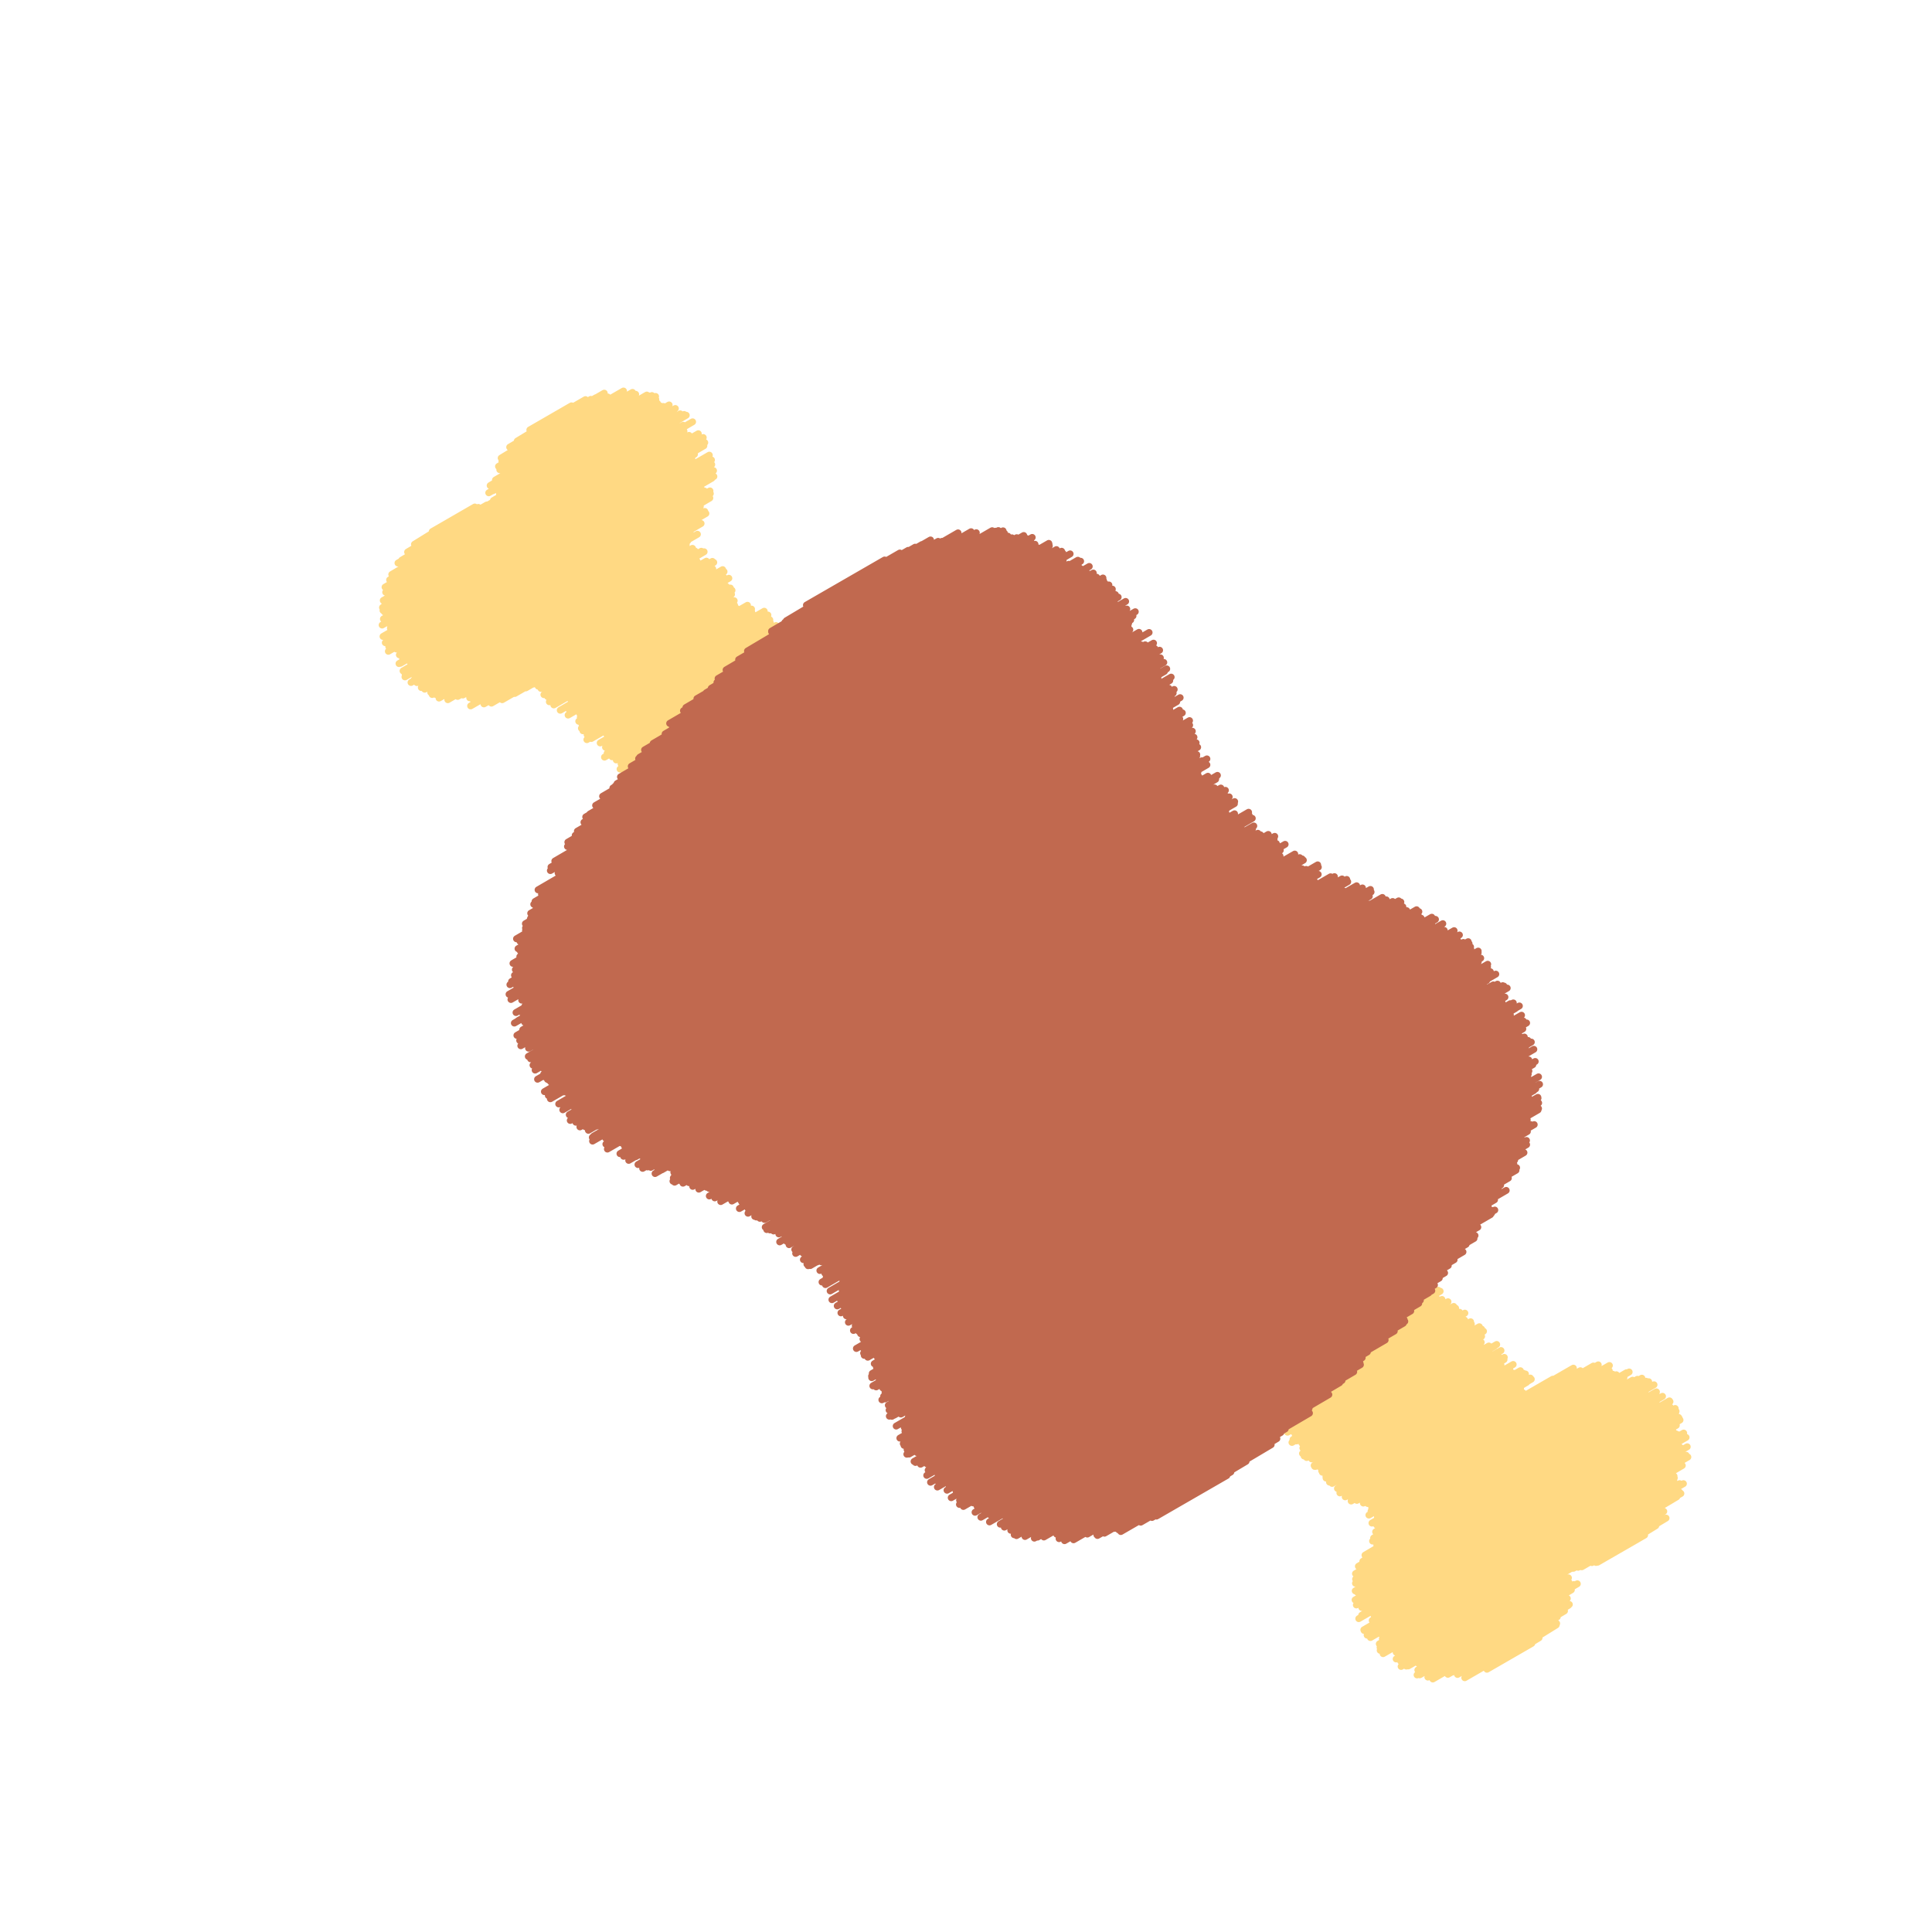 <svg width="84" height="84" viewBox="0 0 84 84" fill="none" xmlns="http://www.w3.org/2000/svg">
<path d="M67.57 68.033L73.027 64.88L67.89 67.933L73.082 64.935L67.994 67.884L72.718 65.156L67.978 67.922L72.905 65.078L67.642 68.22L72.189 65.596L67.835 68.198L72.178 65.69L67.829 68.314L72.338 65.712L68.733 67.911L71.831 66.126L68.496 68.066L71.913 66.093L68.408 68.187L71.742 66.263L68.612 68.143L71.616 66.407L68.76 68.066L71.775 66.324L68.705 68.115L71.974 66.225L68.772 68.121L72.437 66.004L69.212 67.939L71.99 66.335L69.394 67.933L71.219 66.881L69.46 67.922L71.505 66.743" stroke="#FFD983" stroke-width="0.3" stroke-linecap="round" stroke-linejoin="round"/>
<path d="M56.409 52.039L57.732 51.278L56.294 52.144L57.104 51.675L55.687 52.612L57.054 51.824L55.252 52.97L57.66 51.576L55.643 52.794L57.396 51.785L55.202 53.136L57.98 51.532L54.871 53.4L58.112 51.526L55.345 53.185L57.346 52.028L55.108 53.406L58.162 51.642L54.678 53.731L57.715 51.978L54.227 54.078L57.506 52.182L54.094 54.172L57.853 52L54.001 54.266L58.041 51.934L53.758 54.536L58.256 51.94L53.339 54.855L57.793 52.287L53.262 55.015L57.727 52.436L53.113 55.17L57.997 52.348L53.312 55.087L58.206 52.259L53.014 55.368L58.686 52.094L52.788 55.522L58.642 52.144L52.959 55.44L58.129 52.452L52.457 55.82L58.283 52.458L52.7 55.798L58.653 52.359L52.325 56.14L58.509 52.568L51.63 56.564L58.807 52.419L52.391 56.156L58.294 52.75L51.68 56.586L58.625 52.579L51.63 56.685L58.575 52.673L51.212 57.016L58.327 52.91L51.107 57.093L58.234 52.976L51.013 57.22L59.148 52.524L51.145 57.225L58.465 52.998L51.487 57.038L58.305 53.103L50.898 57.407L58.327 53.119L51.498 57.181L59.253 52.706L51.597 57.159L59.044 52.86L51.327 57.369L58.471 53.246L51.157 57.529L58.829 53.097L51.046 57.617L59.077 52.981L51.884 57.259L58.785 53.274L51.421 57.606L59.342 53.031L51.851 57.363L58.597 53.467L51.135 57.843L58.675 53.489L51.465 57.749L59.402 53.163L51.261 57.887L58.867 53.494L51.272 57.92L59.419 53.218L51.708 57.76L59.132 53.477L52.06 57.622L59.441 53.362L51.394 58.025L59.59 53.29L51.686 57.959L59.733 53.312L52.226 57.661L59.749 53.318L51.846 57.97L59.733 53.417L51.851 58.096L59.474 53.698L52.226 57.937L59.854 53.533L52.468 57.903L59.782 53.681L52.297 58.025L59.986 53.582L51.95 58.328L59.325 54.067L52.463 58.157L59.386 54.161L51.956 58.499L60.119 53.786L52.452 58.256L59.6 54.128L52.049 58.515L60.24 53.786L52.744 58.212L59.567 54.271L52.981 58.179L60.317 53.946L52.59 58.482L60.334 54.012L53.102 58.317L59.832 54.431L53.196 58.389L60.681 54.067L52.65 58.73L60.411 54.249L53.185 58.438L60.708 54.095L53.014 58.626L60.207 54.475L53.064 58.642L59.926 54.679L52.849 58.813L60.135 54.607L52.882 58.912L60.56 54.481L53.262 58.796L60.571 54.58L53.499 58.692L60.295 54.767L53.036 58.989L60.587 54.63L53.483 58.736L60.124 54.9L53.356 58.862L60.378 54.811L53.257 59.044L60.648 54.778L53.356 59.017L60.686 54.784L53.267 59.121L61.094 54.602L53.471 59.061L60.416 55.054L52.926 59.447L60.565 55.037L53.245 59.287L61.177 54.707L53.62 59.177L60.51 55.197L53.02 59.529L60.686 55.103L53.097 59.551L61.397 54.762L53.372 59.513L61.32 54.922L53.664 59.414L61.188 55.07L54.061 59.248L60.664 55.44L54.061 59.375L61.326 55.181L53.978 59.452L61.331 55.208L54.028 59.436L60.951 55.44L53.956 59.596L61.177 55.429L54.249 59.54L61.623 55.28L53.681 59.877L61.408 55.418L54.249 59.673L61.706 55.368L54.331 59.717L61.243 55.726L54.441 59.744L61.254 55.815L54.287 59.959L61.921 55.555L53.769 60.285L61.965 55.55L54.469 59.904L61.337 55.941L54.386 60.047L61.64 55.859L54.596 60.047L62.202 55.655L53.879 60.511L61.849 55.908L54.69 60.119L62.048 55.87L54.723 60.218L61.91 56.068L54.475 60.444L62.042 56.074L54.188 60.632L62.103 56.062L54.227 60.736L62.268 56.096L54.375 60.676L62.197 56.162L54.954 60.389L62.208 56.2L54.436 60.77L62.527 56.096L54.717 60.67L61.816 56.57L55.042 60.511L62.615 56.14L55.075 60.615L61.915 56.663L54.502 61.018L62.45 56.432L54.662 60.946L62.092 56.658L55.252 60.676L62.213 56.658L54.827 61.04L62.693 56.498L55.208 60.94L62.395 56.79L54.943 61.188L62.439 56.862L55.522 60.891L62.957 56.597L55.527 60.979L62.312 57.06L55.538 61.078L62.83 56.867L55.704 61.089L62.693 57.055L55.434 61.288L63.205 56.801L55.224 61.536L63.288 56.878L55.952 61.205L63.266 56.983L55.356 61.618L63.073 57.165L55.864 61.348L63.332 57.038L55.384 61.718L63.459 57.055L55.323 61.85L62.979 57.429L56.172 61.431L63.69 57.093L55.72 61.718L63.084 57.468L55.864 61.723L63.056 57.567L55.5 62.037L63.222 57.578L55.996 61.833L63.679 57.396L56.398 61.69L63.707 57.474L55.775 62.181L63.938 57.468L55.797 62.192L63.172 57.931L56.095 62.043L63.806 57.589L56.563 61.833L63.966 57.562L56.575 61.839L63.971 57.567L55.957 62.208L63.641 57.771L56.404 61.977L63.47 57.898L55.979 62.269L63.834 57.733L56.508 62.032L63.58 57.947L56.255 62.269L63.69 57.975L56.575 62.153L64.319 57.683L56.321 62.418L63.558 58.24L56.563 62.324L64.418 57.788L56.475 62.407L63.663 58.256L56.216 62.588L63.955 58.118L56.878 62.285L64.5 57.881L56.172 62.715L64.368 57.986L56.376 62.649L64.148 58.163L56.58 62.627L64.418 58.102L56.602 62.743L63.872 58.543L57.06 62.599L64.401 58.361L56.646 62.958L64.049 58.686L56.657 62.963L64.164 58.631L56.971 62.842L64.396 58.554L56.723 63.013L64.082 58.763L56.63 63.195L64.732 58.521L57.501 62.825L65.074 58.455L56.701 63.305L64.98 58.526L56.812 63.371L64.346 59.022L57.638 62.996L64.704 58.918L57.032 63.432L64.87 58.907L57.131 63.415L65.261 58.719L57.236 63.454L64.704 59.144L57.655 63.288L65.151 58.962L57.137 63.718L64.925 59.221L57.236 63.68L64.859 59.276L57.159 63.757L64.605 59.458L57.197 63.757L65.404 59.017L57.341 63.757L65.393 59.111L57.71 63.652L64.969 59.463L58.151 63.459L65.261 59.353L57.462 63.944L65.096 59.54L57.616 63.911L65.101 59.59L57.495 64.01L65.167 59.579L57.611 64.049L65.79 59.325L58.382 63.696L65.641 59.502L57.649 64.203L65.448 59.7L57.782 64.132L65.493 59.678L57.655 64.264L65.669 59.634L58.305 63.911L65.426 59.8L58.586 63.856L65.785 59.7L58.426 64.032L66.104 59.596L58.642 63.944L65.515 59.976L57.804 64.44L65.774 59.838L57.919 64.496L65.388 60.185L58.074 64.418L66.231 59.706L58.338 64.352L66.325 59.739L58.537 64.325L65.652 60.213L58.278 64.512L65.586 60.295L58.151 64.716L66.066 60.147L58.879 64.336L66.534 59.915L58.586 64.523L65.845 60.334L58.305 64.738L66.578 59.965L58.884 64.429L66.374 60.103L58.256 64.909L66.11 60.373L58.961 64.611L66.077 60.505L59.121 64.65L66.215 60.555L58.487 65.08L66.253 60.599L58.675 65.069L67.515 59.965L59.303 64.743L68.408 59.485L59.187 64.821L68.094 59.678L59.176 64.942L68.05 59.816L58.746 65.262L68.359 59.711L59.54 64.892L68.711 59.596L58.994 65.234L68.408 59.8L59.65 64.953L69.279 59.392L59.628 65.036L69.489 59.342L59.275 65.35L68.971 59.75L59.452 65.361L69.053 59.816L59.474 65.372L69.219 59.744L59.59 65.366L69.974 59.37L59.782 65.333L69.472 59.739L59.755 65.477L69.632 59.772L59.639 65.559L69.968 59.596L59.821 65.477L69.952 59.629L59.611 65.703L69.93 59.744L59.518 65.873L70.122 59.75L60.262 65.471L70.139 59.766L60.251 65.559L70.277 59.772L59.898 65.818L70.056 59.954L59.887 65.94L70.718 59.684L60.168 65.807L70.833 59.651L59.65 66.221L70.608 59.893L60.482 65.846L70.382 60.13L59.854 66.303L70.376 60.229L60.19 66.243L70.982 60.009L60.626 66.072L71.192 59.97L60.163 66.347L70.569 60.34L59.81 66.601L71.385 59.921L59.865 66.673L71.148 60.158L59.722 66.871L71.489 60.075L59.904 66.788L71.567 60.053L59.678 67.003L71.682 60.075L60.019 66.86L71.517 60.224L59.876 67.081L71.418 60.417L59.86 67.169L71.914 60.207L60.08 67.07L71.555 60.444L59.347 67.615L71.258 60.736L59.534 67.593L71.319 60.786L59.374 67.709L71.456 60.736L59.253 67.885L72.019 60.516L59.297 67.869L71.539 60.803L59.06 68.1L71.781 60.753L59.308 68.023L72.029 60.676L59.38 68.073L71.451 61.1L59.138 68.238L71.583 61.051L58.934 68.42L72.283 60.709L59.187 68.376L72.007 60.974L59.292 68.409L71.991 61.078L58.939 68.657L71.897 61.177L59.148 68.662L72.586 60.907L58.934 68.839L72.608 60.94L59.171 68.795L72.085 61.337L59.54 68.602L71.814 61.514L59.077 68.966L71.875 61.574L59.667 68.651L72.614 61.177L58.923 69.169L72.046 61.591L59.253 69.01L72.597 61.304L59.005 69.219L72.685 61.321L59.551 68.91L72.834 61.238L59.413 69.103L72.002 61.833L59.093 69.318L72.873 61.359L59.154 69.318L72.862 61.403L58.917 69.561L72.807 61.541L59.391 69.401L72.344 61.922L59.176 69.599L72.983 61.629L59.457 69.495L72.641 61.883L58.972 69.781L73.011 61.673L59.104 69.732L72.14 62.208L59.132 69.743L72.911 61.789L59.793 69.39L73.044 61.74L59.832 69.451L72.564 62.098L59.253 69.842L72.884 61.971L59.209 69.891L72.333 62.318L59.342 69.936L72.73 62.208L59.926 69.682L72.272 62.555L59.204 70.228L72.862 62.34L59.077 70.376L72.812 62.445L59.893 69.919L72.956 62.379L59.611 70.118L72.713 62.55L59.661 70.129L73.204 62.307L59.843 70.084L72.746 62.638L59.749 70.25L72.652 62.798L59.931 70.217L73.308 62.495L59.865 70.31L72.939 62.759L59.661 70.454L72.641 62.963L59.76 70.503L72.542 63.123L59.297 70.862L73.049 62.925L59.308 70.889L73.044 62.958L60.245 70.41L72.647 63.25L59.578 70.856L73.358 62.903L59.821 70.762L72.73 63.31L59.441 71.093L72.834 63.36L60.08 70.74L73.082 63.233L59.578 71.165L73.17 63.316L59.584 71.198L73.308 63.272L60.141 70.889L72.652 63.663L59.97 71.016L73.088 63.443L60.471 70.806L73.385 63.349L60.146 71.043L72.779 63.751L60.124 71.132L73.099 63.641L60.102 71.247L73.143 63.718L60.543 71.11L72.52 64.192L59.97 71.473L72.542 64.214L60.664 71.181L72.785 64.181L60.003 71.628L72.619 64.341L60.565 71.319L72.796 64.258L60.075 71.644L72.779 64.308L60.008 71.754L72.774 64.385L60.482 71.606L72.399 64.727L60.135 71.898L72.349 64.848L60.841 71.54L73.027 64.507L61.006 71.545L73.192 64.507L60.675 71.743L72.68 64.815L60.703 71.837L72.592 64.975L60.896 71.826L68.111 67.659L61.304 71.6L68.634 67.367L61.287 71.688L68.689 67.411L60.703 72.129L68.441 67.665L61.386 71.87L67.945 68.084L60.896 72.223L68.706 67.714L61.072 72.245L68.513 67.951L61.039 72.366L68.21 68.227L60.918 72.454L68.689 67.968L61.182 72.339L68.017 68.392L61.144 72.438L67.956 68.508L61.541 72.245L67.78 68.64L61.227 72.432L67.989 68.53L61.656 72.311L68.078 68.602L61.959 72.201L68.193 68.602L61.899 72.344L67.808 68.932L61.728 72.532L68.21 68.789L61.645 72.609L68.05 68.91L61.695 72.708L67.747 69.213L61.612 72.824L68.425 68.894L61.728 72.818L68.579 68.861L62.075 72.664L68.039 69.219L62.571 72.443L68.32 69.125L62.786 72.427L67.956 69.439L62.081 72.917L68.072 69.456L62.434 72.796L68.144 69.5L62.296 73L67.813 69.814L62.913 72.741L67.708 69.974L62.952 72.796L67.565 70.134L63.133 72.703L68.232 69.759L63.359 72.592L68.193 69.798L63.536 72.592L67.344 70.393L63.503 72.647L68.022 70.04L63.37 72.802L67.708 70.299L63.767 72.669L67.168 70.707L63.784 72.708L67.262 70.702L63.905 72.647L67.058 70.829L63.905 72.769L67.681 70.586L63.685 72.945L67.659 70.652L64.76 72.449L66.915 71.209L64.649 72.576L66.6 71.451" stroke="#FFD983" stroke-width="0.3" stroke-linecap="round" stroke-linejoin="round"/>
<path d="M23.223 29.734L30.989 25.247L24.044 29.265L30.923 25.297L24.067 29.364L31.463 25.093L23.4 29.833L31.27 25.291L24.011 29.574L31.689 25.142L23.62 29.816L31.529 25.253L23.521 29.932L31.099 25.556L24.111 29.623L31.044 25.622L24.237 29.612L31.21 25.583L24.006 29.761L30.984 25.732L24.149 29.767L31.144 25.727L23.978 29.888L31.585 25.501L23.648 30.202L31.314 25.776L23.791 30.164L31.755 25.567L23.841 30.213L31.689 25.683L23.808 30.285L31.215 26.008L23.918 30.235L31.827 25.666L24.276 30.147L31.755 25.831L23.962 30.346L31.43 26.035L24.502 30.059L31.805 25.842L24.05 30.367L31.612 26.002L23.885 30.511L31.662 26.024L24.193 30.461L31.634 26.168L24.094 30.555L31.772 26.123L24.078 30.649L31.921 26.118L24.778 30.318L31.711 26.316L24.811 30.412L31.695 26.438L24.833 30.417L31.937 26.316L24.943 30.483L31.849 26.498L24.359 30.88L31.915 26.52L25.141 30.439L32.036 26.46L25.13 30.571L32.499 26.316L24.756 30.875L32.02 26.68L24.8 30.869L32.499 26.427L24.965 30.808L32.345 26.548L24.7 31.09L32.676 26.482L25.351 30.831L32.681 26.598L25.207 31.023L32.715 26.691L25.494 30.93L32.516 26.873L25.23 31.189L33.227 26.575L25.163 31.36L32.483 27.132L25.604 31.233L33.387 26.741L25.643 31.238L33.381 26.768L25.29 31.459L33.321 26.823L25.781 31.222L33.255 26.906L25.792 31.222L32.974 27.077L25.781 31.343L33.343 26.978L25.279 31.663L33.459 26.939L25.676 31.442L32.643 27.419L25.77 31.398L33.47 26.95L26.012 31.271L33.2 27.121L25.345 31.773L33.492 27.072L25.863 31.608L33.023 27.474L25.985 31.58L33.437 27.275L26.001 31.613L33.519 27.27L25.527 31.944L33.74 27.198L25.593 32.021L33.139 27.661L25.516 32.159L33.084 27.788L25.709 32.109L33.718 27.485L26.343 31.801L33.166 27.86L26.37 31.911L33.966 27.529L26.426 31.994L33.9 27.678L26.453 32.01L33.635 27.865L26.674 31.916L33.381 28.042L26.095 32.302L33.685 27.92L26.299 32.313L34.048 27.838L26.332 32.319L33.718 28.053L26.608 32.242L33.866 28.053L26.326 32.489L33.756 28.196L26.922 32.164L34.07 28.036L26.883 32.286L33.905 28.229L26.652 32.534L34.175 28.19L26.398 32.749L34.241 28.223L26.481 32.743L33.872 28.477L26.282 32.919L34.418 28.223L26.85 32.721L34.759 28.157L26.613 32.903L34.825 28.163L27.352 32.578L34.77 28.295L26.878 32.969L34.175 28.753L26.795 33.041L34.175 28.78L27.302 32.826L34.798 28.499L27.357 32.919L34.82 28.609L27.644 32.809L34.864 28.637L27.004 33.212L35.107 28.532L27.346 33.03L34.434 28.94L27.319 33.101L34.798 28.786L27.616 32.953L35.079 28.642L27.638 32.964L34.704 28.885L27.605 33.052L34.451 29.1L26.96 33.438L34.803 28.907L27.115 33.355L35.024 28.791L27.859 33.052L34.616 29.149L27.82 33.101L35.327 28.769L27.506 33.355L34.969 29.05L27.153 33.586L35.294 28.885L27.952 33.134L35.123 28.995L27.787 33.267L34.644 29.304L27.952 33.3L34.985 29.238L28.029 33.316L34.875 29.364L27.423 33.774L34.914 29.447L28.167 33.382L34.881 29.508L28.151 33.426L35.228 29.342L28.068 33.504L35.266 29.348L28.118 33.575L35.459 29.337L28.029 33.675L35.564 29.326L27.903 33.785L35.244 29.546L28.178 33.691L35.84 29.271L28.272 33.663L35.586 29.442L28.382 33.735L35.25 29.772L28.129 33.939L35.955 29.419L27.798 34.176L35.729 29.596L28.228 33.983L35.514 29.778L28.09 34.176L36.033 29.59L28.206 34.149L35.658 29.844L28.41 34.143L35.966 29.778L28.173 34.286L36.137 29.69L27.886 34.556L35.718 30.037L28.272 34.408L35.614 30.169L28.564 34.358L35.553 30.323L28.129 34.689L35.592 30.378L28.564 34.512L36.484 29.938L28.834 34.364L35.961 30.246L28.735 34.468L36.297 30.103L28.272 34.749L36.187 30.18L28.548 34.716L35.851 30.5L28.531 34.81L36.347 30.296L29.17 34.496L36.082 30.505L28.873 34.777L36.551 30.346L28.757 34.964L36.418 30.544L29.016 34.86L36.903 30.307L28.641 35.086L36.859 30.34L29.132 34.909L36.655 30.566L29.011 35.086L36.435 30.797L29.132 35.102L37.063 30.522L29.413 35.036L36.777 30.786L29.683 34.937L37.003 30.709L29.314 35.234L37.273 30.638L29.485 35.185L37.179 30.742L28.939 35.604L36.804 31.062L29.237 35.449L36.479 31.271L29.259 35.449L37.03 30.963L29.11 35.576L37.069 30.979L29.589 35.383L37.218 30.979L29.176 35.708L37.405 30.957L29.898 35.411L37.3 31.139L29.915 35.505L36.788 31.536L30.151 35.433L37.559 31.156L30.019 35.521L37.526 31.189L29.727 35.775L37.416 31.338L29.622 35.967L37.532 31.404L30.355 35.653L37.3 31.641L29.716 36.089L37.521 31.586L29.771 36.105L37.664 31.547L30.185 35.962L37.289 31.861L30.273 35.967L37.471 31.812L30.041 36.155L37.477 31.861L29.865 36.287L38.166 31.497L29.843 36.386L38.16 31.586L29.832 36.43L37.317 32.109L30.598 36.061L37.692 31.966L30.813 36.05L38.325 31.712L30.212 36.53L37.537 32.302L30.245 36.634L37.714 32.319L30.901 36.26L38.006 32.159L30.537 36.535L38.243 32.087L30.151 36.822L38.077 32.247L30.967 36.474L38.458 32.148L30.526 36.778L37.769 32.594L30.311 36.987L37.829 32.649L31.099 36.623L38.094 32.589L30.978 36.805L38.596 32.407L30.537 37.103L38.193 32.682L30.758 37.042L38.077 32.815L31.033 36.893L38.833 32.39L30.846 37.119L38.458 32.721L30.951 37.086L38.551 32.699L31.392 36.943L38.943 32.583L30.934 37.312L39.13 32.578L31.574 37.009L38.7 32.897L30.951 37.406L38.353 33.134L31.579 37.147L38.805 32.975L31.689 37.13L38.866 32.991L31.276 37.478L37.962 33.614L31.414 37.428L37.962 33.647L31.7 37.395L37.873 33.829L31.303 37.665L37.94 33.834L31.711 37.478L37.427 34.176L32.097 37.301L37.648 34.099L31.772 37.522L37.747 34.071L31.805 37.549L37.19 34.441L32.218 37.395L37.46 34.369L32.141 37.555L36.749 34.893L31.722 37.88L36.462 35.141L32.086 37.792L36.573 35.201L32.356 37.72L36.452 35.356L31.855 38.128L35.999 35.736L32.555 37.748L36.121 35.692L32.07 38.139L35.608 36.094L32.318 38.001L35.977 35.885L32.571 37.957L35.029 36.535L31.904 38.404L35.432 36.364L32.736 37.941L35.173 36.535L31.976 38.437L35.051 36.662L32.444 38.222L34.98 36.756L32.428 38.354L34.412 37.208L32.185 38.586L34.329 37.351L32.433 38.575L33.811 37.781L32.847 38.349L34.329 37.494L32.924 38.387L33.525 38.04L32.797 38.508L34.032 37.797" stroke="#FFD983" stroke-width="0.3" stroke-linecap="round" stroke-linejoin="round"/>
<path d="M18.792 23.114L20.644 22.044L18.02 23.665L20.798 22.061L18.097 23.725L21.167 21.956L17.722 24.001L21.239 21.973L18.136 23.896L21.641 21.873L17.469 24.354L21.873 21.813L17.303 24.48L21.856 21.851L17.695 24.387L21.768 22.039L17.882 24.31L22.27 21.774L17.612 24.547L22.435 21.763L17.033 24.977L22.093 22.055L17.673 24.635L22.644 21.763L17.767 24.651L22.865 21.708L16.94 25.213L22.733 21.868L17.127 25.18L29.573 17.993L16.741 25.528L29.744 18.021L16.885 25.533L29.837 18.054L17.149 25.456L29.407 18.379L17.474 25.313L29.302 18.484L16.769 25.748L29.143 18.599L17.496 25.407L29.253 18.622L17.364 25.605L29.258 18.737L17.298 25.649L29.705 18.489L17.127 25.82L29.242 18.825L16.664 26.107L30.113 18.34L17.111 25.958L29.231 18.958L16.736 26.255L29.738 18.748L16.631 26.415L29.396 19.046L16.89 26.31L29.38 19.096L16.653 26.542L29.595 19.068L17.16 26.316L29.958 18.93L16.719 26.608L29.562 19.195L17.436 26.239L29.639 19.195L17.149 26.421L29.617 19.222L16.918 26.619L30.361 18.858L17.116 26.597L30.184 19.051L16.67 26.911L29.733 19.366L17.408 26.514L30.295 19.073L17.078 26.817L30.576 19.024L16.614 27.176L30.344 19.25L16.835 27.087L30.118 19.421L17.144 27.038L30.642 19.244L17.006 27.236L30.603 19.382L16.973 27.314L29.815 19.9L17.166 27.269L30.195 19.751L17.199 27.352L30.08 19.917L16.653 27.672L30.069 19.933L17.248 27.462L30.047 20.071L16.846 27.826L30.218 20.11L16.802 27.892L30.84 19.79L16.752 27.942L30.289 20.121L17.623 27.451L30.796 19.845L17.618 27.462L30.041 20.292L17.474 27.573L30.477 20.06L17.309 27.776L30.736 20.021L17.458 27.782L30.934 19.999L16.901 28.107L30.311 20.363L17.177 28.008L30.107 20.545L17.088 28.135L30.614 20.325L16.885 28.317L30.945 20.198L17.232 28.218L30.813 20.374L17.557 28.151L30.344 20.771L17.436 28.306L31.022 20.462L17.364 28.471L30.515 20.876L17.662 28.399L30.703 20.87L17.899 28.278L30.493 21.008L17.546 28.504L31.039 20.716L17.485 28.565L30.951 20.793L18.042 28.322L30.239 21.284L17.348 28.851L30.19 21.433L17.403 28.84L30.504 21.273L17.849 28.692L30.537 21.366L17.91 28.697L30.631 21.35L17.833 28.785L30.129 21.686L17.882 28.84L30.868 21.344L17.524 29.171L30.884 21.46L18.125 28.857L30.741 21.57L17.788 29.132L30.317 21.901L17.612 29.303L30.862 21.653L17.607 29.43L30.449 22.017L18.406 29.072L30.361 22.171L18.02 29.347L30.124 22.358L18.273 29.287L30.46 22.248L18.621 29.177L30.642 22.237L18.003 29.557L30.047 22.607L17.871 29.673L30.025 22.656L18.285 29.491L30.692 22.325L18.125 29.678L30.052 22.788L18.621 29.458L30.003 22.888L18.367 29.634L30.091 22.866L18.863 29.469L30.482 22.761L18.318 29.893L29.799 23.262L18.4 29.904L30.019 23.196L18.433 29.921L29.755 23.384L19.249 29.485L29.606 23.505L18.466 29.965L29.964 23.328L19.1 29.711L30.322 23.229L19.249 29.667L29.898 23.521L18.726 30.102L29.837 23.687L18.929 30.053L29.765 23.797L18.792 30.196L29.38 24.084L18.951 30.196L29.843 23.907L19.629 29.866L29.446 24.199L19.42 30.009L30.107 23.841L19.392 30.036L30.113 23.847L19.227 30.224L29.699 24.177L19.089 30.351L29.799 24.166L19.574 30.102L30.19 23.973L19.674 30.053L30.223 23.962L20.004 29.948L29.793 24.299L19.729 30.152L30.278 24.062L20.164 29.932L30.493 23.968L19.547 30.328L30.245 24.15L19.47 30.422L30.614 23.99L19.899 30.279L30.025 24.436L20.125 30.218L29.909 24.569L20.307 30.174L30.306 24.403L20.55 30.113L29.98 24.668L20.688 30.152L30.333 24.585L20.423 30.34L30.713 24.398L20.644 30.262L30.543 24.547L20.765 30.301L30.973 24.409L20.572 30.422L30.388 24.756L20.721 30.395L30.692 24.64L21.04 30.224L31.033 24.453L20.462 30.692L30.559 24.861L21.239 30.361L30.989 24.734L21.04 30.604L30.984 24.861L21.382 30.444L30.84 24.982L21.487 30.45L30.592 25.192L21.366 30.571L31.419 24.767L21.834 30.422L31.48 24.855L22.617 29.987L31.199 25.032L22.38 30.152L31.072 25.136L22.859 29.91L24.733 28.824" stroke="#FFD983" stroke-width="0.3" stroke-linecap="round" stroke-linejoin="round"/>
<path d="M23.036 18.692L24.849 17.645L23.201 18.676L25.456 17.375L22.49 19.177L25.533 17.424L22.562 19.172L25.687 17.364L22.16 19.442L25.555 17.485L22.391 19.326L25.913 17.292L22.275 19.403L26.271 17.094L22.606 19.309L25.963 17.375L21.79 19.916L26.084 17.435L22.496 19.524L26.42 17.259L22.248 19.772L26.47 17.336L21.823 20.053L27.109 17L22.474 19.695L26.729 17.237L21.674 20.279L26.922 17.248L22.093 20.114L26.745 17.43L22.424 19.987L27.5 17.061L21.73 20.423L26.993 17.386L21.989 20.313L27.17 17.314L21.972 20.39L27.352 17.287L21.945 20.434L27.638 17.143L21.939 20.544L27.197 17.513L21.895 20.643L27.159 17.601L21.542 20.869L27.219 17.59L21.311 21.112L28.123 17.176L21.399 21.139L27.919 17.375L21.663 21.007L28.233 17.215L21.928 20.902L28.344 17.198L21.724 21.073L28.322 17.265L21.25 21.426L28.504 17.237L21.427 21.338L27.859 17.623L21.652 21.332L28.515 17.369L21.79 21.332L28.338 17.551L21.719 21.492L28.145 17.783L22.066 21.305L28.586 17.54L21.454 21.762L28.371 17.766L21.212 21.961L28.697 17.645L21.647 21.828L28.84 17.672L21.432 22.027L29.093 17.606L21.454 22.049L28.884 17.761L21.807 21.916L28.73 17.921L21.443 22.214L29.132 17.772L21.669 22.198L29.363 17.761L21.349 22.468L29.286 17.882L21.636 22.401L28.779 18.279L21.559 22.506L28.669 18.4" stroke="#FFD983" stroke-width="0.3" stroke-linecap="round" stroke-linejoin="round"/>
<path d="M35.062 26.309L38.463 24.347L35.195 26.315L39.124 24.044L34.191 26.987L39.488 23.928L34.125 27.059L39.791 23.79L33.547 27.439L39.72 23.873L33.718 27.351L40.089 23.675L33.547 27.467L40.458 23.476L33.58 27.544L40.221 23.713L32.499 28.305L40.442 23.719L33.172 27.935L40.789 23.537L32.637 28.343L40.96 23.537L32.114 28.679L41.654 23.168L32.709 28.349L41.307 23.383L31.568 29.126L41.572 23.349L31.772 29.087L41.44 23.504L31.981 29.032L42.222 23.118L31.221 29.501L41.732 23.432L31.414 29.423L41.93 23.355L31.254 29.594L42.151 23.305L31.171 29.671L42.448 23.162L30.923 29.925L42.057 23.498L30.708 30.118L42.051 23.57L30.3 30.377L42.139 23.542L29.821 30.763L43.137 23.074L29.716 30.901L42.961 23.256L29.931 30.801L43.28 23.096L30.074 30.768L43.407 23.068L29.749 31.005L43.402 23.123L29.115 31.452L43.611 23.079L29.27 31.369L42.972 23.46L29.247 31.512L43.672 23.184L29.236 31.601L43.528 23.349L28.917 31.909L43.374 23.559L29.242 31.727L43.821 23.311L28.399 32.323L43.65 23.52L28.024 32.604L43.997 23.383L28.206 32.615L44.206 23.377L27.814 32.923L44.51 23.283L27.765 32.984L44.317 23.427L27.969 32.934L44.184 23.57L27.445 33.32L44.614 23.405L27.462 33.425L44.879 23.366L26.977 33.778L44.813 23.482L27.081 33.822L44.339 23.862L26.828 34.07L44.289 23.989L26.751 34.175L44.35 24.016L26.646 34.263L45 23.664L26.2 34.621L44.879 23.834L26.602 34.516L45.127 23.823L26.277 34.781L45.601 23.625L25.896 35.018L44.78 24.11L26.387 34.77L45.612 23.669L25.924 35.051L45.612 23.68L26.464 34.748L45.138 23.967L26.012 35.056L45.623 23.735L25.643 35.393L44.978 24.231L25.466 35.519L45.386 24.016L26.073 35.189L45.099 24.204L25.582 35.563L45.579 24.016L25.389 35.751L45.932 23.895L25.968 35.486L45.937 23.961L25.433 35.927L46.157 23.967L25.103 36.137L45.865 24.149L25.533 35.966L46.119 24.077L25.654 35.922L46.213 24.055L25.009 36.319L45.524 24.474L25.185 36.241L46.031 24.204L24.689 36.616L45.821 24.419L24.998 36.511L46.527 24.082L24.673 36.804L46.224 24.358L24.788 36.804L46.196 24.446L24.816 36.903L46.18 24.568L24.122 37.438L46.461 24.535L24.761 37.118L46.863 24.358L23.956 37.697L46.984 24.402L24.419 37.553L46.88 24.584L23.929 37.851L46.571 24.777L24.348 37.663L46.846 24.672L24.43 37.652L46.747 24.766L24.309 37.812L46.979 24.722L24.265 37.961L47.359 24.628L24.32 38.038L47.05 24.915L23.394 38.689L46.913 25.108L23.642 38.567L47.155 24.992L23.923 38.435L46.692 25.29L23.648 38.623L47.321 24.953L24.061 38.468L47.535 24.915L23.559 38.804L46.758 25.411L23.543 38.876L47.045 25.306L23.614 38.893L46.946 25.416L23.262 39.196L47.679 25.097L23.207 39.317L47.062 25.543L23.278 39.372L47.954 25.13L23.592 39.312L47.976 25.235L23.598 39.361L47.48 25.571L23.074 39.708L47.497 25.604L23.383 39.593L48.037 25.356L23.482 39.615L48.015 25.449L23.074 39.918L47.398 25.879L23.058 39.956L48.213 25.433L22.843 40.16L47.469 25.94L23.003 40.1L47.987 25.675L23.333 39.995L48.103 25.698L22.848 40.348L48.362 25.615L22.848 40.458L48.362 25.73L22.457 40.816L47.855 26.155L22.793 40.662L48.417 25.863L22.661 40.761L48.495 25.852L22.815 40.689L48.026 26.133L22.606 40.926L48.368 26.05L23.273 40.596L48.616 25.962L22.7 41.053L48.368 26.232L22.523 41.246L48.395 26.309L23.107 40.971L48.533 26.293L22.622 41.345L48.941 26.149L23.102 41.197L48.539 26.513L22.694 41.456L48.792 26.386L22.6 41.593L48.23 26.794L22.303 41.886L48.991 26.48L23.107 41.544L48.831 26.69L23.019 41.615L48.544 26.877L22.7 41.88L48.88 26.761L22.407 42.156L49.36 26.596L23.019 41.891L49.112 26.827L22.468 42.244L49.261 26.778L22.848 42.078L48.682 27.164L22.369 42.404L48.754 27.169L22.782 42.183L49.161 26.954L22.534 42.415L49.073 27.092L22.242 42.674L49.046 27.202L22.17 42.811L48.814 27.428L22.716 42.624L49.123 27.378L22.441 42.834L48.858 27.582L22.6 42.839L48.985 27.605L22.132 43.23L49.112 27.654L22.733 42.96L49.52 27.494L22.474 43.203L49.387 27.665L22.215 43.456L49.106 27.93L22.744 43.203L49.41 27.808L22.633 43.28L49.961 27.5L23.085 43.126L49.465 27.897L22.683 43.484L49.31 28.112L22.992 43.412L49.619 28.04L22.848 43.589L49.79 28.034L22.986 43.578L49.657 28.178L22.821 43.743L50.154 27.963L22.435 44.024L50.093 28.056L22.655 43.996L49.911 28.26L22.997 43.908L50.209 28.2L23.096 43.87L50.082 28.294L22.766 44.151L49.476 28.729L22.848 44.118L49.647 28.646L22.534 44.371L50.418 28.271L22.363 44.481L50.038 28.503L23.03 44.217L49.856 28.729L22.848 44.382L50.291 28.536L22.92 44.366L49.966 28.751L22.81 44.443L50.098 28.69L22.931 44.487L50.451 28.602L23.24 44.421L50.418 28.729L22.727 44.774L50.01 29.021L23.008 44.641L49.889 29.12L22.474 45.016L49.922 29.17L22.87 44.807L50.6 28.801L22.964 44.818L49.74 29.357L23.311 44.641L50.297 29.06L22.644 45.137L49.817 29.451L22.595 45.237L49.961 29.434L23.135 45.011L50.727 29.082L23.278 44.983L50.628 29.192L22.644 45.468L50.346 29.473L23.411 45.137L50.214 29.666L23.256 45.297L50.391 29.633L22.981 45.573L50.92 29.44L23.35 45.391L50.132 29.93L23.565 45.314L50.705 29.644L23.565 45.347L50.859 29.589L23.328 45.595L50.341 29.997L23.394 45.639L50.352 30.074L22.97 45.931L50.666 29.942L23.488 45.705L50.815 29.925L23.069 46.036L50.286 30.322L23.488 45.887L51.052 29.975L23.389 45.981L50.765 30.178L23.708 45.898L51.008 30.134L23.174 46.311L50.495 30.537L23.697 46.036L50.925 30.316L23.537 46.212L50.556 30.614L23.984 45.959L50.484 30.658L23.521 46.339L50.584 30.713L23.267 46.526L51.311 30.333L23.581 46.411L50.479 30.884L24.006 46.185L51.162 30.509L23.648 46.477L50.683 30.867L23.901 46.405L50.859 30.84L23.818 46.499L50.837 30.901L23.637 46.708L50.622 31.127L23.372 46.923L50.953 31L23.681 46.819L51.283 30.878L23.912 46.714L50.594 31.308L24.37 46.537L50.881 31.231L23.807 46.868L50.677 31.358L23.802 46.929L51.405 30.994L23.868 46.967L50.865 31.38L24.452 46.741L50.925 31.457L23.951 47.044L51.294 31.259L24.226 46.967L50.991 31.512L24.265 47.022L51.173 31.49L23.67 47.463L51.035 31.667L24.359 47.127L51.719 31.331L23.846 47.447L51.548 31.452L24.006 47.414L51.135 31.749L23.951 47.546L51.256 31.782L23.84 47.629L51.724 31.529L23.929 47.64L51.267 31.854L24.21 47.551L51.008 32.08L23.929 47.772L51.328 31.953L24.513 47.474L50.986 32.19L24.64 47.496L51.84 31.793L24.998 47.397L51.217 32.262L24.888 47.519L51.339 32.245L25.07 47.474L51.493 32.218L24.292 47.998L51.912 32.053L24.403 48.004L51.581 32.312L25.015 47.744L51.653 32.367L24.7 47.948L51.3 32.587L25.081 47.805L51.956 32.289L24.943 47.921L52.005 32.295L24.469 48.252L51.746 32.505L25.042 47.998L51.636 32.642L25.163 48.026L52.072 32.488L24.987 48.207L51.906 32.664L25.257 48.097L51.394 33.006L24.75 48.467L51.675 32.923L25.538 48.075L51.934 32.835L25.152 48.329L52.033 32.808L25.059 48.444L52.028 32.874L24.794 48.715L51.542 33.271L24.976 48.698L51.724 33.254L25.031 48.736L51.84 33.26L25.037 48.792L52.254 33.078L25.511 48.56L52.474 32.995L25.814 48.461L51.818 33.447L25.847 48.533L51.835 33.53L25.941 48.489L51.835 33.541L25.213 48.996L52.474 33.254L25.797 48.753L52.083 33.574L25.45 48.99L51.884 33.728L26.023 48.676L51.895 33.739L26.078 48.725L52.077 33.717L26.078 48.797L52.121 33.761L25.582 49.144L52.061 33.855L25.941 48.962L52.044 33.893L26.354 48.858L52.518 33.75L26.453 48.913L52.59 33.822L26.15 49.172L52.931 33.712L25.808 49.398L52.849 33.789L25.753 49.453L52.176 34.197L26.431 49.1L52.86 33.844L25.88 49.459L52.854 33.882L25.764 49.613L52.59 34.125L26.442 49.315L52.424 34.318L26.453 49.359L52.551 34.29L26.624 49.31L52.397 34.428L26.332 49.486L52.446 34.411L26.817 49.26L52.805 34.257L26.734 49.381L52.336 34.599L26.481 49.618L53.08 34.263L26.343 49.745L52.711 34.522L26.701 49.651L52.584 34.709L26.872 49.607L53.279 34.362L26.409 49.96L53.113 34.544L26.999 49.685L53.185 34.566L27.263 49.641L53.295 34.61L27.137 49.795L53.185 34.753L27.55 49.602L53.444 34.648L27.296 49.806L52.854 35.051L27.181 49.922L53.389 34.792L26.955 50.159L53.086 35.073L27.754 49.822L53.681 34.852L27.456 50.004L53.554 34.935L27.114 50.274L53.67 34.941L27.864 49.927L53.295 35.244L27.583 50.17L53.169 35.398L27.61 50.208L53.097 35.492L27.445 50.373L53.317 35.437L27.335 50.451L53.235 35.497L27.638 50.291L53.361 35.442L27.908 50.258L53.676 35.382L28.107 50.159L53.29 35.619L28.118 50.186L53.361 35.613L28.332 50.17L53.438 35.674L27.737 50.633L53.461 35.784L27.82 50.594L54.287 35.316L28.178 50.517L53.78 35.734L28.487 50.368L54.315 35.459L27.941 50.798L53.863 35.834L28.156 50.737L54.067 35.778L28.316 50.666L54.447 35.58L28.294 50.754L53.835 36.004L28.691 50.605L53.968 36.01L28.564 50.759L53.808 36.186L28.801 50.671L53.769 36.252L28.718 50.803L54.513 35.911L28.481 51.024L54.105 36.23L28.773 50.864L54.458 36.038L29.126 50.77L54.155 36.319L29.363 50.726L54.353 36.297L29.556 50.743L54.69 36.23L29.297 50.969L54.745 36.275L29.468 50.925L54.806 36.297L29.33 51.096L54.695 36.451L29.788 50.853L54.778 36.423L29.507 51.068L54.436 36.677L29.275 51.217L55.142 36.28L29.992 50.859L54.8 36.539L29.661 51.101L54.75 36.616L29.259 51.355L54.508 36.776L29.413 51.322L54.596 36.782L29.33 51.399L54.728 36.737L30.008 51.035L55.423 36.363L29.755 51.278L55.235 36.567L29.633 51.36L55.395 36.484L29.694 51.443L54.993 36.837L29.959 51.421L55.494 36.677L30.377 51.3L55.55 36.765L30.46 51.327L55.511 36.864L30.118 51.581L55.875 36.71L30.752 51.288L55.627 36.93L30.383 51.564L55.665 36.969L30.973 51.322L55.318 37.267L30.383 51.702L55.301 37.316L30.719 51.619L55.654 37.222L30.829 51.669L55.511 37.421L31.044 51.614L55.682 37.388L31.254 51.592L56.294 37.134L31.05 51.79L55.638 37.597L30.84 51.999L56.134 37.399L31.607 51.669L56.509 37.289L31.077 52.082L56.167 37.597L31.573 51.801L56.613 37.344L31.441 51.961L56.668 37.399L31.965 51.773L56.448 37.636L31.336 52.242L56.062 37.967L31.755 52.126L56.613 37.774L31.822 52.22L56.79 37.801L32.257 52.055L57.291 37.603L32.213 52.198L57.319 37.702L32.251 52.259L57.065 37.934L32.499 52.137L56.646 38.198L32.56 52.192L56.751 38.226L32.147 52.545L57.313 38.016L32.775 52.297L56.916 38.358L32.637 52.44L57.076 38.33L32.527 52.545L57.154 38.325L32.725 52.523L57.093 38.452L32.522 52.749L57.853 38.121L32.797 52.677L58.019 38.115L33.111 52.584L57.958 38.242L32.891 52.766L57.694 38.446L32.814 52.887L58.09 38.292L32.885 52.914L58.349 38.215L33.629 52.589L57.66 38.711L33.04 52.97L58.553 38.237L33.299 52.887L58.272 38.468L33.453 52.854L58.597 38.336L33.238 53.019L57.864 38.804L33.872 52.711L57.953 38.81L33.916 52.777L58.289 38.705L33.629 53.041L58.123 38.898L33.723 53.003L58.421 38.744L33.271 53.355L58.983 38.512L33.469 53.262L58.355 38.893L33.337 53.46L58.989 38.65L33.48 53.477L59.237 38.606L33.635 53.521L59.022 38.865L34.225 53.311L59.584 38.672L33.861 53.648L59.612 38.782L34.616 53.273L58.895 39.256L34.346 53.515L59.535 38.97L34.131 53.752L59.072 39.35L33.899 53.995L59.375 39.289L34.61 53.708L59.557 39.306L34.203 53.973L60.102 39.019L34.274 54.028L59.628 39.389L34.903 53.708L59.849 39.306L34.307 54.116L60.273 39.124L34.666 53.918L59.97 39.306L34.721 53.962L59.948 39.4L34.798 54.039L60.405 39.256L34.66 54.144L60.549 39.196L34.555 54.325L60.813 39.168L34.858 54.188L60.549 39.356L35.222 54.044L60.907 39.218L34.594 54.496L60.113 39.763L35.327 54.166L60.687 39.521L35.206 54.303L60.979 39.422L34.919 54.485L60.995 39.427L35.465 54.254L60.742 39.659L35.509 54.287L60.841 39.664L35.228 54.562L61.16 39.593L34.93 54.766L60.951 39.747L35.167 54.667L60.554 40.011L35.558 54.574L60.802 40L35.68 54.513L61.59 39.554L35.206 54.81L61.453 39.659L35.525 54.673L61.133 39.885L35.084 54.965L61.541 39.692L35.316 54.866L61.69 39.637L35.2 54.965L61.431 39.819L35.134 55.031L61.557 39.775L35.228 55.025L61.144 40.061L35.525 54.866L61.194 40.044L35.707 54.86L61.695 39.857L35.928 54.855L61.789 39.923L35.988 54.904L61.618 40.105L36.143 54.827L61.601 40.127L35.647 55.24L62.252 39.879L36.198 54.937L61.756 40.182L35.95 55.147L61.508 40.392L36.032 55.18L62.379 39.967L36.286 55.053L62.412 39.973L35.862 55.356L61.734 40.419L36.17 55.235L62.246 40.177L36.203 55.273L61.921 40.425L35.922 55.538L61.976 40.496L35.74 55.742L62.731 40.16L36.275 55.511L62.108 40.596L35.889 55.852L62.009 40.772L36.617 55.566L62.792 40.452L36.644 55.681L62.572 40.711L36.093 56.128L63.222 40.463L36.865 55.792L62.737 40.855L36.738 55.929L62.952 40.794L36.617 56.089L62.72 41.02L36.859 56.007L63.453 40.651L36.17 56.508L63.117 40.949L36.473 56.437L63.382 40.899L36.804 56.271L63.299 40.971L37.096 56.233L63.426 41.031L36.573 56.596L63.624 40.976L36.402 56.778L63.834 40.943L37.201 56.425L63.872 41.026L36.683 56.795L63.718 41.185L36.859 56.751L63.834 41.174L37.102 56.662L63.938 41.169L36.562 57.081L63.305 41.637L36.672 57.026L63.949 41.279L36.655 57.048L63.255 41.693L37.465 56.651L63.294 41.737L37.19 56.894L63.542 41.681L36.799 57.208L64.269 41.351L37.455 56.905L64.269 41.422L37.427 56.932L63.751 41.737L37.366 57.021L64.054 41.61L37.405 57.037L63.646 41.886L37.377 57.164L64.275 41.637L36.887 57.489L64.231 41.704L37.344 57.269L64.379 41.66L37.686 57.164L64.275 41.814L37.361 57.484L63.983 42.111L37.741 57.291L64.264 41.979L37.184 57.638L64.247 42.012L37.311 57.638L64.098 42.172L37.559 57.522L63.867 42.332L37.107 57.847L64.683 41.924L37.581 57.688L64.677 42.045L37.333 57.88L64.39 42.26L37.62 57.787L64.253 42.409L37.416 57.985L64.368 42.426L37.642 57.925L64.798 42.249L37.956 57.87L64.859 42.337L37.989 57.892L64.771 42.431L37.521 58.217L64.892 42.415L37.669 58.156L65.035 42.354L38.077 57.963L64.638 42.63L37.625 58.261L64.357 42.828L37.62 58.31L64.473 42.806L37.725 58.261L64.462 42.822L37.234 58.63L64.501 42.889L37.587 58.492L64.556 42.922L37.543 58.63L64.925 42.822L38.215 58.316L65.107 42.789L37.967 58.569L64.881 43.032L37.548 58.834L65.173 42.883L38.033 58.619L65.338 42.855L37.576 58.928L65.388 42.872L37.802 58.862L64.743 43.307L37.73 59.01L65.531 42.96L38.43 58.691L64.705 43.522L38.121 58.966L64.804 43.561L38.171 59.06L64.765 43.704L38.436 58.939L65.432 43.352L38.011 59.291L65.261 43.556L38.099 59.303L65.311 43.594L38.188 59.385L65.305 43.726L38.105 59.435L65.063 43.87L38.513 59.319L65.669 43.638L38.094 59.6L65.796 43.605L37.923 59.716L65.333 43.892L37.895 59.832L65.774 43.737L37.901 59.898L65.807 43.787L38.755 59.501L66.06 43.737L38.788 59.495L65.879 43.853L38.617 59.705L65.19 44.366L38.226 59.975L65.669 44.129L37.95 60.256L65.388 44.415L38.094 60.3L65.559 44.443L38.579 60.058L66.154 44.14L38.364 60.24L65.785 44.41L38.38 60.344L65.686 44.581L38.463 60.427L66.231 44.393L38.48 60.532L65.851 44.73L38.606 60.51L66.375 44.476L39.047 60.289L65.873 44.801L38.419 60.708L65.68 44.967L38.777 60.57L66.209 44.735L38.342 60.862L65.972 44.911L38.987 60.504L65.812 45.016L38.48 60.824L65.664 45.132L39.081 60.537L65.603 45.226L38.766 60.84L66.088 45.066L39.152 60.658L65.912 45.209L39.014 60.829L66.275 45.088L38.623 61.099L65.879 45.363L38.755 61.044L66.204 45.198L38.827 61.11L66.06 45.385L39.202 60.962L66.435 45.237L38.656 61.309L66.044 45.496L39.284 61.066L66.579 45.308L38.766 61.403L66.347 45.479L38.667 61.573L66.242 45.656L39.367 61.182L66.105 45.749L38.777 61.579L65.812 45.97L38.877 61.529L65.818 45.975L39.169 61.48L65.961 46.014L39.516 61.309L66.689 45.622L39.554 61.408L66.116 46.069L39.505 61.568L66.248 46.13L39.488 61.634L66.22 46.201L39.604 61.595L66.468 46.085L38.965 62.003L66.264 46.24L39.494 61.783L66.501 46.19L39.769 61.728L66.749 46.151L39.318 62.064L66.645 46.289L39.593 62.036L66.419 46.548L39.367 62.174L66.358 46.593L39.345 62.229L66.474 46.565L39.869 62.047L66.446 46.703L39.124 62.527L66.424 46.763L39.791 62.262L66.132 47.056L39.577 62.51L66.523 46.956L39.273 62.764L66.893 46.819L40.117 62.284L66.127 47.265L39.83 62.477L66.435 47.116L39.306 62.841L66.612 47.078L39.758 62.621L66.105 47.408L39.477 62.858L66.331 47.353L39.742 62.753L66.341 47.397L39.439 63.023L66.937 47.144L39.769 62.896L66.005 47.75L39.466 63.106L66.772 47.342L39.791 62.946L66.689 47.414L39.428 63.227L66.22 47.761L39.521 63.221L66.452 47.673L40.188 62.863L66.391 47.733L39.874 63.155L66.463 47.805L40.017 63.089L66.231 47.954L40.315 63.039L66.865 47.711L40.409 63.023L66.871 47.744L39.742 63.541L66.689 47.981L40.536 63.144L66.281 48.279L39.803 63.585L66.887 47.948L40.563 63.155L66.898 47.954L40.728 63.139L66.011 48.544L40.58 63.282L66.198 48.494L40.023 63.662L66.733 48.24L40.464 63.453L66.893 48.196L40.717 63.359L66.871 48.257L40.31 63.651L65.956 48.841L40.701 63.525L66.402 48.687L40.728 63.624L66.099 48.974L40.354 63.921L66.275 48.957L40.739 63.8L66.551 48.896L40.293 64.147L66.705 48.896L40.761 63.91L66.259 49.188L41.175 63.762L66.408 49.194L41.021 63.905L65.917 49.53L40.784 64.07L66.132 49.437L40.789 64.142L66.011 49.58L40.458 64.445L65.868 49.773L41.236 64.037L66.165 49.646L41.28 64.032L65.686 49.938L40.745 64.379L66.369 49.585L41.037 64.263L65.741 49.999L41.125 64.225L66.082 49.817L41.406 64.142L66.353 49.74L41.522 64.092L66.038 49.938L41.462 64.153L66.375 49.767L40.756 64.654L65.939 50.114L41.605 64.225L65.686 50.318L41.252 64.555L66.259 50.114L41.274 64.627L65.856 50.434L41.175 64.792L65.471 50.765L41.759 64.495L65.818 50.605L41.506 64.715L65.52 50.847L41.671 64.743L65.41 51.035L41.572 64.842L65.939 50.77L41.588 64.858L65.768 50.897L41.908 64.743L65.912 50.881L41.357 65.118L65.553 51.151L41.754 64.98L65.581 51.222L41.947 64.974L65.245 51.526L41.721 65.228L65.14 51.707L42.139 65.04L64.76 51.977L42.255 65.079L64.743 52.099L41.715 65.41L64.688 52.148L42.547 65.002L65.487 51.757L41.886 65.498L64.98 52.165L42.31 65.343L64.473 52.551L42.454 65.327L64.71 52.479L42.691 65.277L64.484 52.694L42.476 65.476L64.738 52.622L42.663 65.454L64.875 52.628L42.547 65.536L64.892 52.633L42.641 65.492L64.6 52.815L42.867 65.382L64.991 52.611L42.746 65.465L64.445 52.937L43.154 65.272L64.853 52.744L42.393 65.751L64.804 52.81L42.917 65.509L64.209 53.218L43.253 65.36L63.878 53.455L42.801 65.74L64.253 53.355L43.275 65.52L64.038 53.532L42.647 65.966L63.988 53.642L43.33 65.696L63.845 53.851L43.192 65.806L63.608 54.017L43.071 65.878L64.131 53.719L43.672 65.636L64.087 53.846L43.622 65.718L63.745 54.099L43.258 65.972L63.255 54.43L43.021 66.17L63.448 54.375L43.655 65.884L62.979 54.728L43.765 65.884L63.608 54.43L43.804 65.983L63.222 54.772L43.49 66.269L62.968 55.025L43.639 66.302L62.704 55.295L43.666 66.396L62.809 55.345L44.416 66.06L62.577 55.571L44.151 66.258L62.268 55.797L44.052 66.446L62.368 55.869L43.947 66.534L62.037 56.089L44.135 66.512L61.668 56.392L44.107 66.595L62.252 56.117L44.35 66.473L62.114 56.216L44.702 66.308L61.298 56.729L44.73 66.341L61.497 56.662L44.096 66.727L61.756 56.53L44.195 66.766L61.684 56.668L45.061 66.396L61.337 56.999L44.758 66.677L60.775 57.429L44.565 66.804L60.791 57.44L45.276 66.484L61.05 57.379L45.188 66.622L61.078 57.451L45.331 66.556L60.995 57.511L45.645 66.407L61.012 57.533L44.972 66.876L60.141 58.117L45.11 66.832L60.62 57.875L45.645 66.595L60.207 58.189L45.386 66.826L60.224 58.261L45.97 66.561L59.452 58.779L45.943 66.705L59.226 59.032L46.334 66.6L59.11 59.22L46.378 66.617L59.033 59.308L46.516 66.55L59.132 59.264L46.295 66.716L58.796 59.501L46.047 66.898L59.149 59.336L46.428 66.782L58.57 59.771L46.692 66.666L58.857 59.644L46.284 66.986L58.349 60.019L46.687 66.793L58.245 60.118L47.106 66.677L57.727 60.548L46.676 66.947L57.605 60.636L47.276 66.699L57.776 60.636L47.607 66.589L56.922 61.21L47.866 66.54L56.894 61.325L47.69 66.732L56.288 61.766L48.164 66.468L56.52 61.645L47.717 66.76L56.933 61.441L48.02 66.661L55.88 62.125L48.472 66.451L55.687 62.284L48.605 66.413L55.5 62.433L48.643 66.517L55.517 62.549L49.178 66.319L55.114 62.891L48.731 66.589L55.268 62.813L49.597 66.181L54.177 63.536L50.087 65.977L53.516 63.999L50.28 65.917L53.339 64.153" stroke="#C1694F" stroke-width="0.3" stroke-linecap="round" stroke-linejoin="round"/>
</svg>
